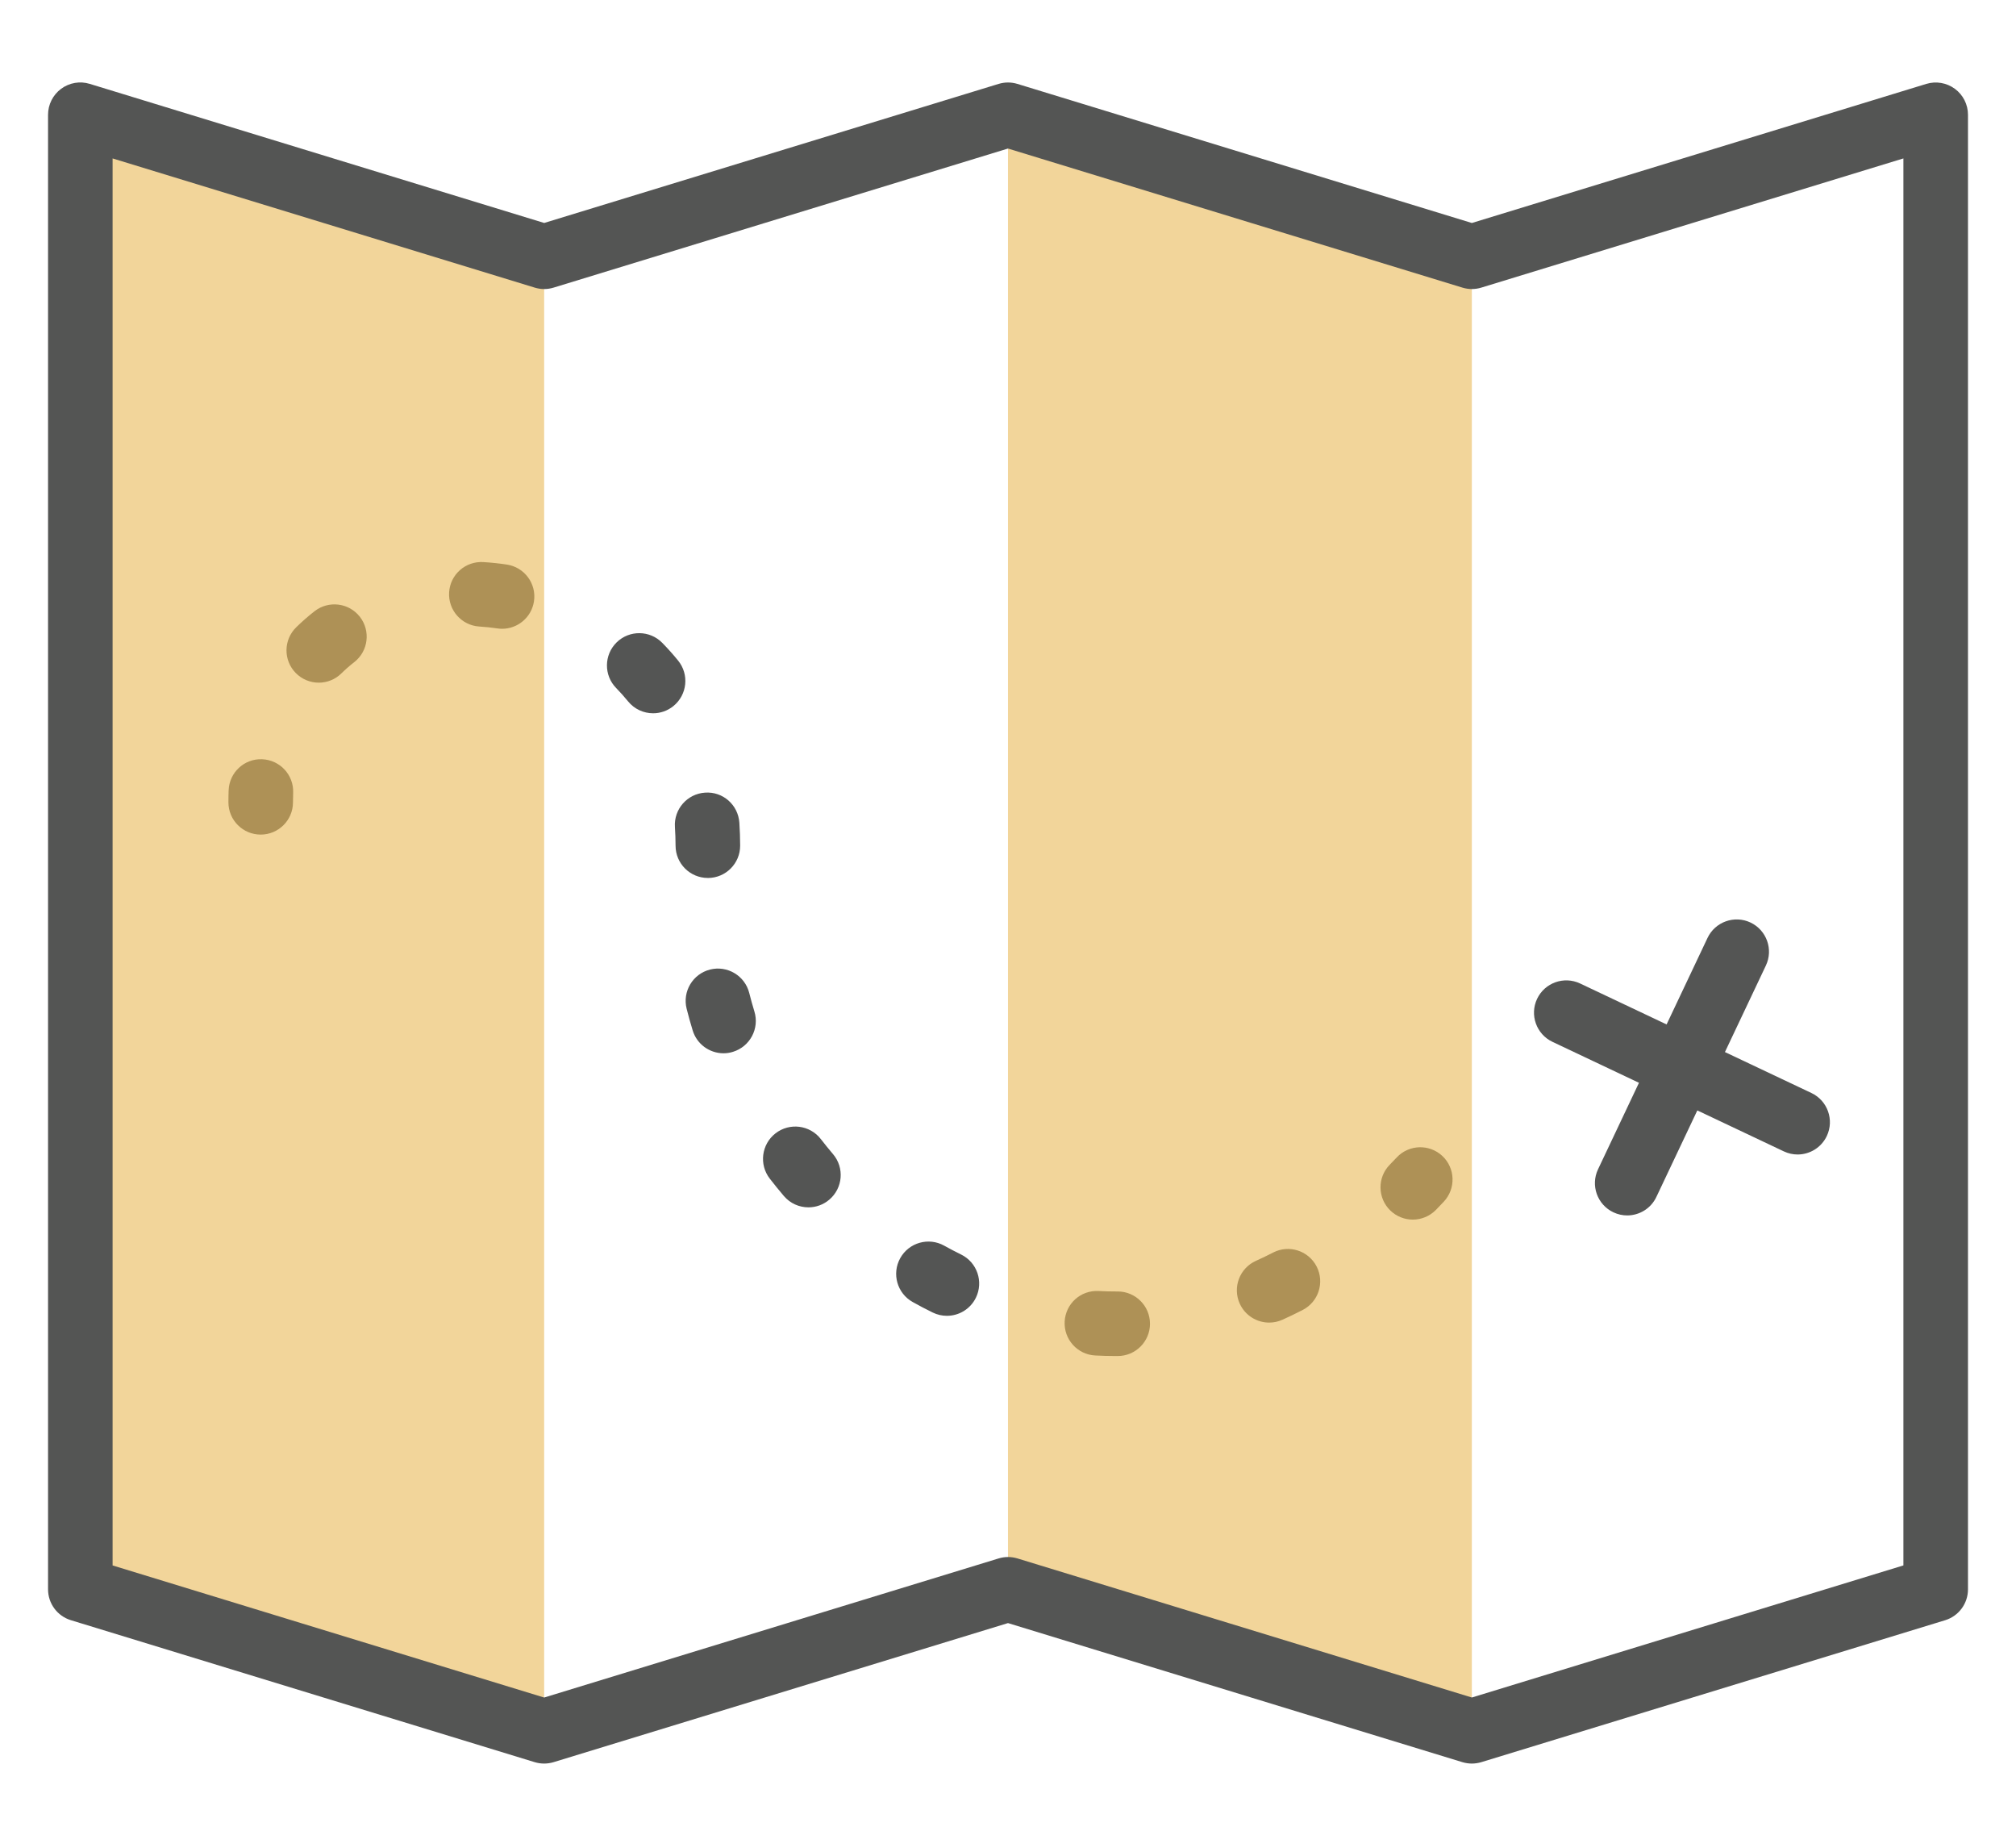 <?xml version="1.0" encoding="utf-8"?>
<!-- Generator: Adobe Illustrator 23.0.1, SVG Export Plug-In . SVG Version: 6.00 Build 0)  -->
<svg version="1.1" id="Layer_1" xmlns="http://www.w3.org/2000/svg" xmlns:xlink="http://www.w3.org/1999/xlink" x="0px" y="0px"
	 viewBox="0 0 660.87 600" style="enable-background:new 0 0 660.87 600;" xml:space="preserve">
<style type="text/css">
	.st0{opacity:0.6;}
	.st1{fill:#E9B956;}
	.st2{fill:#545554;}
	.st3{fill:none;stroke:#545554;stroke-width:6;stroke-linecap:round;stroke-linejoin:round;stroke-miterlimit:10;}
</style>
<g>
	<g>
		<path class="st2" d="M85.46,273.52c-5.84,0-10.58-4.74-10.58-10.58c0-1.33,0.02-2.64,0.07-3.93c0.22-5.84,5.12-10.43,10.97-10.18
			c5.84,0.22,10.4,5.13,10.18,10.97c-0.04,1.04-0.06,2.08-0.06,3.14C96.05,268.78,91.31,273.52,85.46,273.52z"/>
	</g>
	<g>
		<path class="st2" d="M366.4,444.41h-0.56c-2.28,0-4.56-0.06-6.82-0.18c-5.84-0.31-10.32-5.29-10.01-11.13
			c0.31-5.83,5.23-10.31,11.13-10c1.89,0.1,3.79,0.15,5.7,0.15h0.56c5.84,0,10.58,4.74,10.58,10.58
			C376.98,439.67,372.24,444.41,366.4,444.41z M416.05,433.45c-4.04,0-7.89-2.32-9.66-6.24c-2.4-5.33-0.02-11.59,5.31-13.99
			c1.89-0.85,3.78-1.76,5.66-2.73c5.2-2.67,11.58-0.62,14.25,4.58c2.67,5.2,0.62,11.58-4.58,14.25c-2.21,1.13-4.42,2.2-6.64,3.2
			C418.98,433.15,417.5,433.45,416.05,433.45z M310.4,431.23c-1.57,0-3.16-0.35-4.67-1.09c-2.2-1.08-4.38-2.22-6.52-3.42
			c-5.11-2.84-6.94-9.28-4.1-14.39c2.84-5.1,9.28-6.94,14.39-4.1c1.84,1.02,3.7,2,5.58,2.92c5.24,2.58,7.4,8.92,4.82,14.17
			C318.06,429.06,314.31,431.23,310.4,431.23z M265.02,395.68c-2.99,0-5.97-1.26-8.06-3.72c-1.58-1.86-3.12-3.75-4.62-5.69
			c-3.58-4.62-2.73-11.27,1.89-14.85c4.62-3.58,11.27-2.73,14.85,1.89c1.29,1.67,2.63,3.32,3.99,4.92
			c3.79,4.45,3.25,11.13-1.2,14.92C269.88,394.85,267.44,395.68,265.02,395.68z M237.18,345.19c-4.53,0-8.72-2.93-10.11-7.49
			c-0.72-2.35-1.38-4.71-1.98-7.1c-1.43-5.67,2.01-11.42,7.67-12.85c5.66-1.43,11.42,2.01,12.85,7.67c0.51,2.04,1.08,4.07,1.69,6.07
			c1.71,5.59-1.43,11.5-7.02,13.22C239.25,345.04,238.2,345.19,237.18,345.19z M232.04,287.73c-5.83,0-10.57-4.72-10.58-10.56
			c-0.01-2.09-0.08-4.13-0.21-6.13c-0.39-5.83,4.02-10.88,9.85-11.27c5.88-0.43,10.88,4.02,11.27,9.85c0.17,2.48,0.25,5,0.26,7.51
			c0.01,5.85-4.71,10.59-10.56,10.61C232.06,287.73,232.05,287.73,232.04,287.73z M214.1,233.76c-3.07,0-6.12-1.33-8.21-3.9
			c-1.23-1.51-2.54-2.97-3.9-4.37c-4.09-4.17-4.02-10.87,0.15-14.96c4.17-4.09,10.87-4.02,14.96,0.15c1.81,1.85,3.56,3.8,5.19,5.81
			c3.69,4.53,3.01,11.19-1.52,14.89C218.81,232.98,216.45,233.76,214.1,233.76z M104.5,223.73c-2.74,0-5.49-1.06-7.56-3.18
			c-4.09-4.17-4.02-10.87,0.15-14.96c1.89-1.85,3.92-3.63,6.03-5.28c4.61-3.59,11.26-2.77,14.85,1.83
			c3.59,4.61,2.77,11.26-1.83,14.85c-1.49,1.16-2.92,2.41-4.24,3.71C109.85,222.72,107.18,223.73,104.5,223.73z M164.59,206.07
			c-0.52,0-1.04-0.04-1.56-0.12c-1.96-0.29-3.95-0.5-5.91-0.62c-5.83-0.37-10.26-5.4-9.89-11.23c0.37-5.83,5.37-10.24,11.23-9.89
			c2.55,0.16,5.13,0.43,7.67,0.81c5.78,0.86,9.78,6.24,8.92,12.02C174.27,202.29,169.75,206.07,164.59,206.07z"/>
	</g>
	<g>
		<path class="st2" d="M463.13,399.7c-2.66,0-5.32-1-7.38-3c-4.19-4.08-4.28-10.78-0.2-14.96c0.78-0.8,1.55-1.61,2.33-2.43
			c4.01-4.25,10.7-4.45,14.96-0.45c4.25,4.01,4.45,10.7,0.45,14.96c-0.85,0.91-1.71,1.8-2.56,2.68
			C468.64,398.63,465.89,399.7,463.13,399.7z"/>
	</g>
</g>
<g class="st0">
	<polygon class="st1" points="178.38,84.14 178.38,567.39 26.33,520.86 26.33,37.61 	"/>
</g>
<g class="st0">
	<polygon class="st1" points="482.49,84.14 482.49,567.39 330.43,520.86 330.43,37.61 	"/>
</g>
<g>
	<path class="st2" d="M482.49,577.97c-1.04,0-2.09-0.16-3.1-0.46l-148.96-45.58l-148.96,45.58c-2.02,0.61-4.17,0.61-6.19,0
		L23.23,530.98c-4.45-1.36-7.48-5.47-7.48-10.12V37.61c0-3.35,1.59-6.51,4.29-8.51c2.7-2,6.18-2.6,9.39-1.61l148.96,45.58
		L327.34,27.5c2.02-0.62,4.17-0.62,6.19,0l148.96,45.58L631.45,27.5c3.21-0.98,6.7-0.38,9.39,1.61c2.7,1.99,4.29,5.15,4.29,8.51
		v483.25c0,4.65-3.04,8.76-7.48,10.12l-152.06,46.52C484.58,577.81,483.53,577.97,482.49,577.97z M330.43,510.28
		c1.04,0,2.09,0.16,3.1,0.46l148.96,45.58l141.47-43.29V51.92L485.59,94.26c-2.02,0.62-4.17,0.62-6.19,0L330.43,48.68L181.48,94.26
		c-2.02,0.62-4.17,0.62-6.19,0L36.91,51.92v461.12l141.47,43.29l148.96-45.58C328.35,510.44,329.39,510.28,330.43,510.28z"/>
</g>
<g>
	<path class="st2" d="M589.28,378.36c-1.52,0-3.06-0.33-4.52-1.02l-75.84-35.9c-5.28-2.5-7.54-8.81-5.04-14.09
		c2.5-5.28,8.82-7.53,14.09-5.04l75.84,35.9c5.28,2.5,7.54,8.81,5.04,14.09C597.04,376.12,593.24,378.36,589.28,378.36z"/>
</g>
<g>
	<path class="st2" d="M533.41,398.33c-1.52,0-3.06-0.33-4.52-1.02c-5.28-2.5-7.54-8.81-5.04-14.09l35.9-75.84
		c2.5-5.28,8.82-7.53,14.09-5.04c5.28,2.5,7.54,8.81,5.04,14.09l-35.9,75.84C541.18,396.09,537.37,398.33,533.41,398.33z"/>
</g>
</svg>
